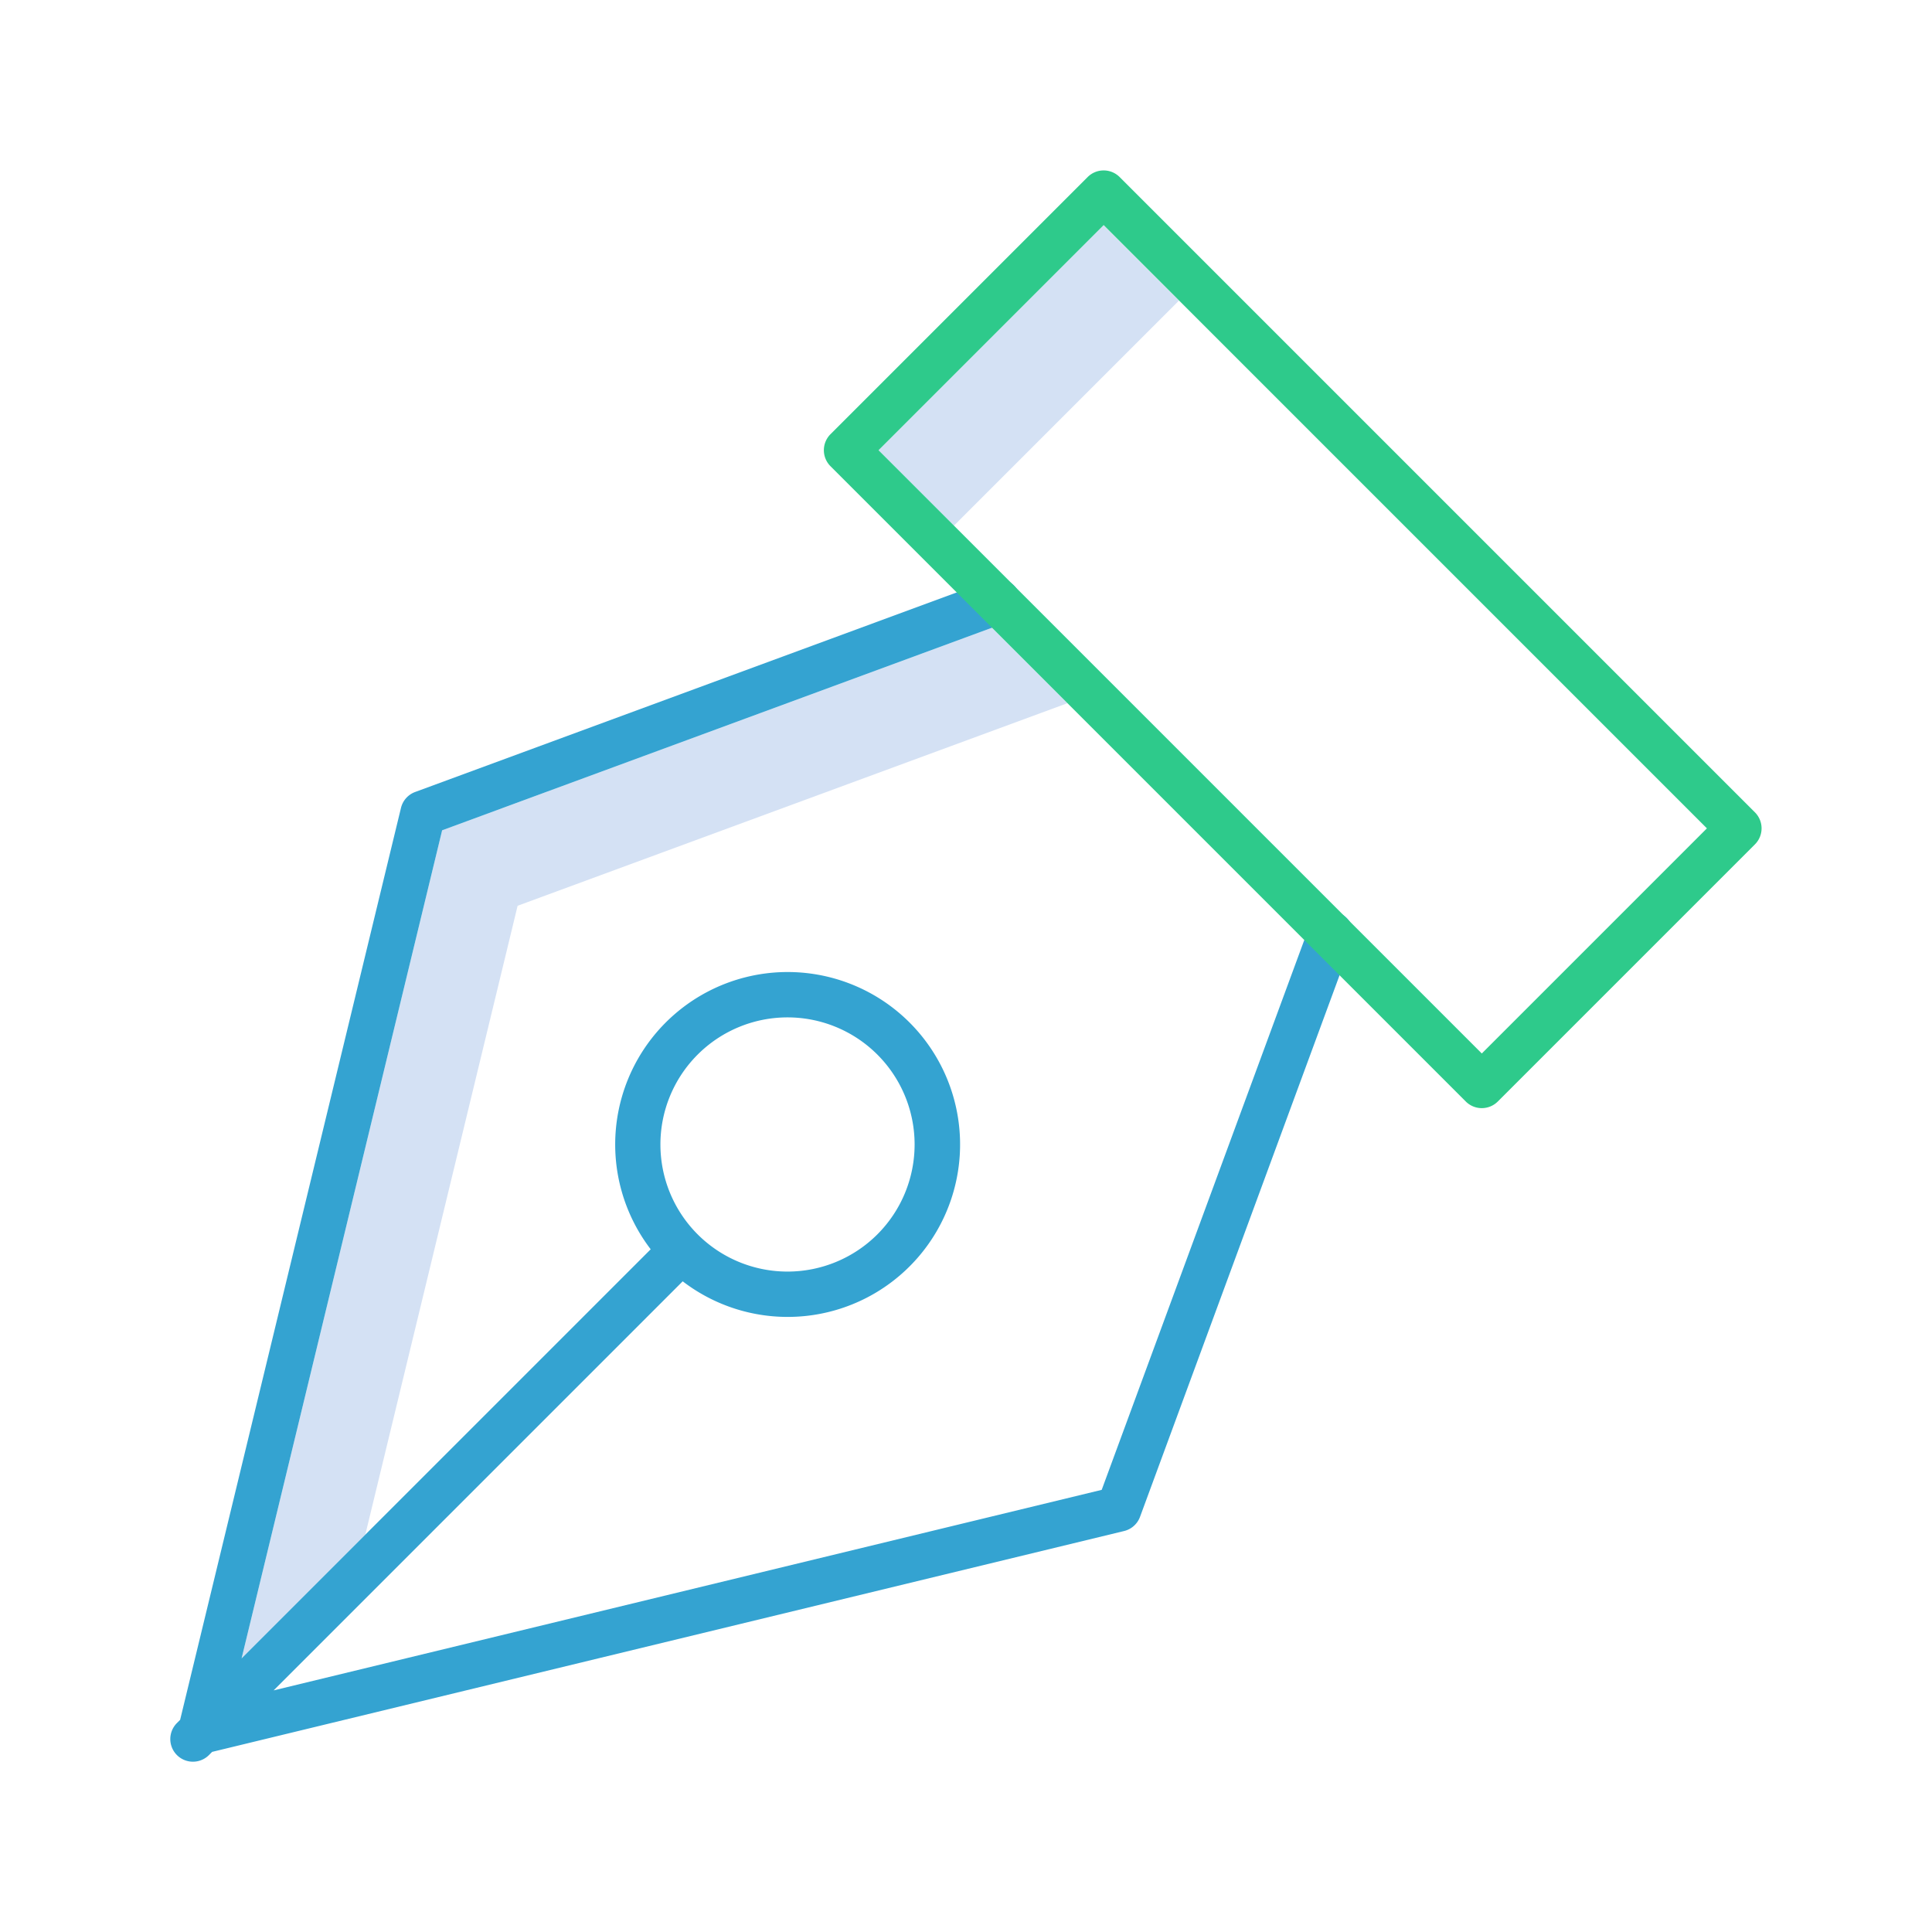 <svg id="Layer_1" height="512" viewBox="0 0 512 512" width="512" xmlns="http://www.w3.org/2000/svg" data-name="Layer 1"><path d="m137.173 240.038 145.717-53.686 62.758 62.758-82.758-82.758-145.717 53.686-53.145 219.449 32.783-32.782z" fill="#d4e1f4"/><path d="m230.462 85.338h84.371v28.284h-84.371z" fill="#d4e1f4" transform="matrix(.707 -.707 .707 .707 9.514 221.928)"/><path d="m297.9 405.737a6 6 0 0 0 4.218-3.758l56.119-152.323a6 6 0 1 0 -11.259-4.148l-55.015 149.319-219.451 53.146 108.411-108.411a45.7 45.7 0 1 0 -8.481-8.489l-108.414 108.414 53.145-219.449 149.319-55.013a6 6 0 1 0 -4.148-11.26l-152.323 56.119a6 6 0 0 0 -3.757 4.218l-58.528 241.677-.813.813a6 6 0 1 0 8.484 8.486l.812-.812zm-113.018-126.254a33.683 33.683 0 0 1 47.634 0 33.682 33.682 0 1 1 -47.635 0z" fill="#34a3d1"/><path d="m388.448 291.91a6 6 0 0 0 8.485 0l68.144-68.145a6 6 0 0 0 0-8.485l-168.357-168.358a6 6 0 0 0 -8.485 0l-68.144 68.145a6 6 0 0 0 0 8.486zm-95.97-232.26 159.872 159.872-59.66 59.66-159.872-159.872z" fill="#2eca8b"/></svg>